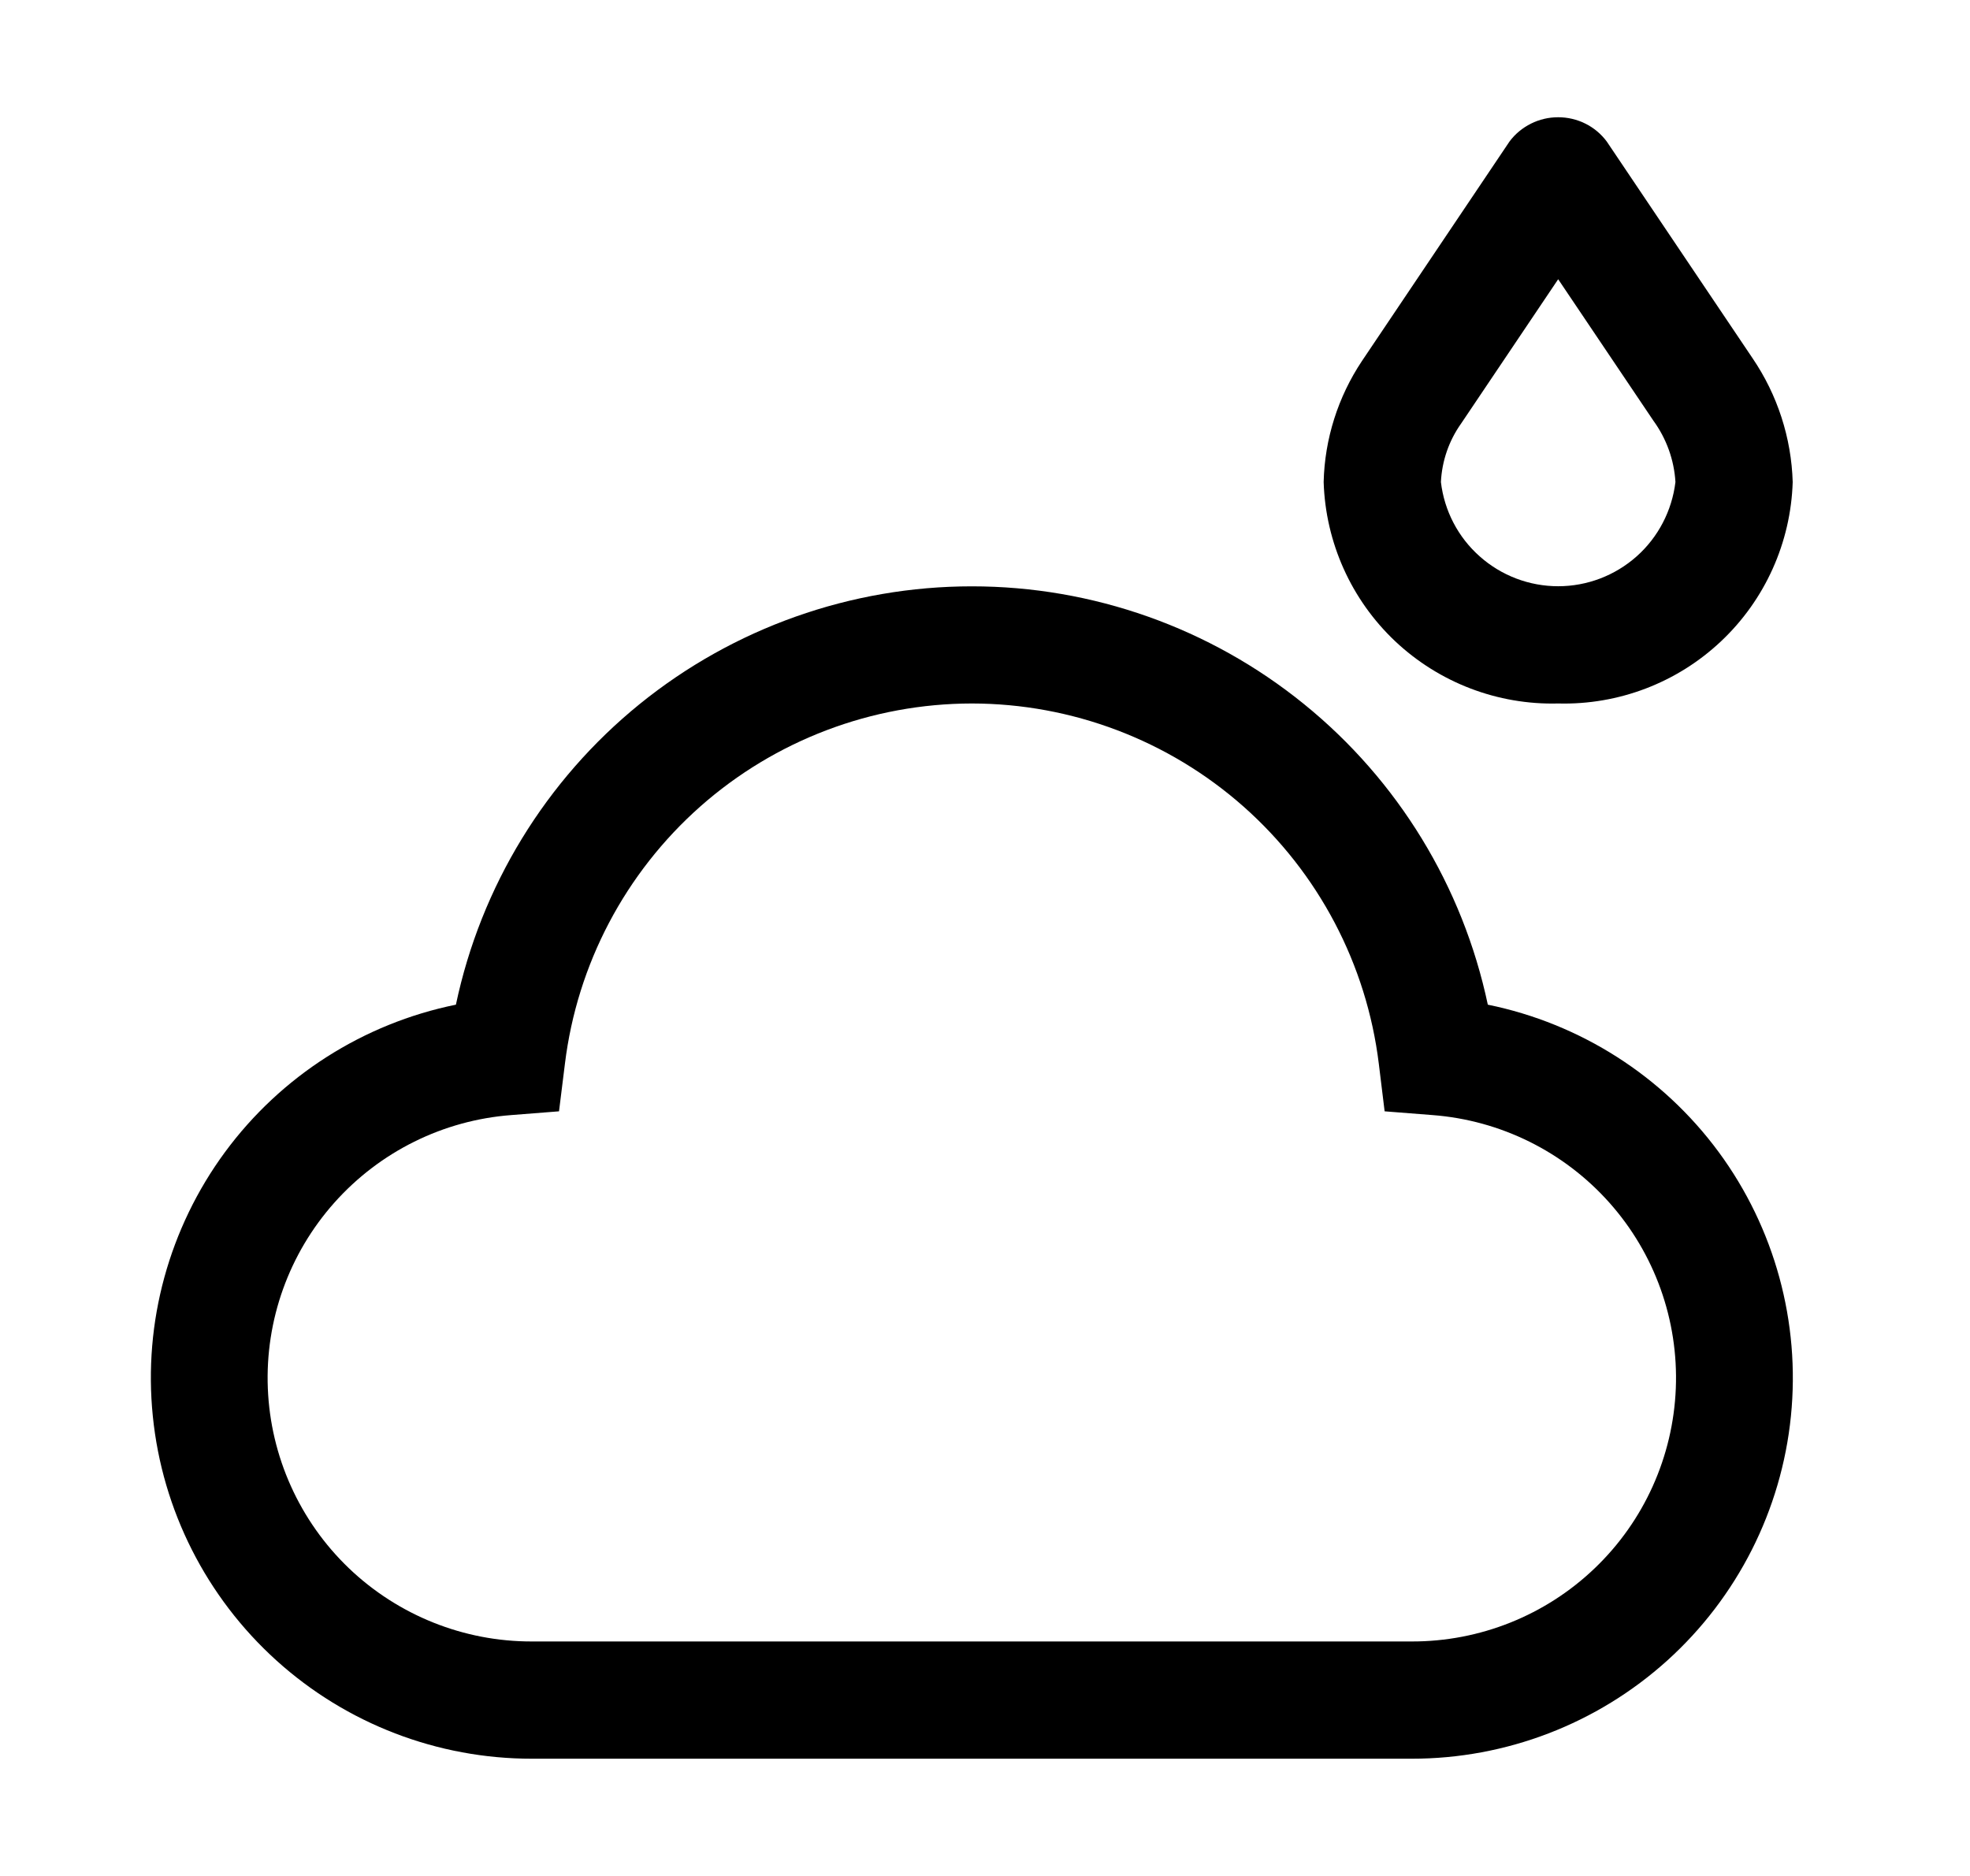 <svg width="21" height="20" viewBox="0 0 21 20" fill="none" xmlns="http://www.w3.org/2000/svg">
<path d="M16.61 7.5C15.966 7.517 15.341 7.278 14.872 6.836C14.404 6.394 14.13 5.783 14.11 5.139C14.121 4.679 14.263 4.232 14.518 3.849L16.091 1.509C16.151 1.428 16.23 1.363 16.32 1.318C16.41 1.273 16.509 1.25 16.61 1.25C16.71 1.25 16.81 1.273 16.9 1.318C16.99 1.363 17.068 1.428 17.128 1.509L18.682 3.819C18.947 4.209 19.096 4.667 19.11 5.139C19.09 5.783 18.816 6.394 18.347 6.836C17.879 7.278 17.254 7.517 16.61 7.5ZM16.61 2.977L15.575 4.516C15.445 4.699 15.371 4.915 15.36 5.139C15.396 5.445 15.543 5.728 15.774 5.932C16.004 6.137 16.302 6.25 16.61 6.25C16.918 6.25 17.215 6.137 17.446 5.932C17.676 5.728 17.823 5.445 17.86 5.139C17.846 4.903 17.764 4.676 17.625 4.485L16.61 2.977ZM15.047 18.75H5.672C4.665 18.751 3.694 18.378 2.947 17.703C2.2 17.028 1.73 16.1 1.629 15.098C1.527 14.097 1.802 13.093 2.399 12.282C2.996 11.472 3.873 10.912 4.86 10.711C5.126 9.45 5.818 8.318 6.819 7.506C7.821 6.694 9.071 6.251 10.36 6.251C11.649 6.251 12.899 6.694 13.9 7.506C14.902 8.318 15.593 9.45 15.86 10.711C16.846 10.912 17.724 11.472 18.321 12.282C18.918 13.093 19.192 14.097 19.091 15.098C18.99 16.1 18.52 17.028 17.773 17.703C17.025 18.378 16.054 18.751 15.047 18.75ZM10.36 7.5C9.293 7.501 8.263 7.892 7.464 8.599C6.665 9.307 6.152 10.281 6.022 11.341L5.959 11.848L5.45 11.888C4.724 11.943 4.049 12.278 3.565 12.821C3.081 13.364 2.826 14.074 2.855 14.801C2.884 15.528 3.194 16.216 3.719 16.719C4.245 17.222 4.945 17.502 5.672 17.5H15.047C15.775 17.502 16.475 17.222 17 16.719C17.526 16.216 17.835 15.528 17.864 14.801C17.893 14.074 17.639 13.364 17.155 12.821C16.671 12.278 15.995 11.943 15.27 11.888L14.76 11.848L14.698 11.341C14.568 10.281 14.055 9.307 13.256 8.599C12.457 7.892 11.427 7.501 10.36 7.5Z" fill="black"/>
</svg>
